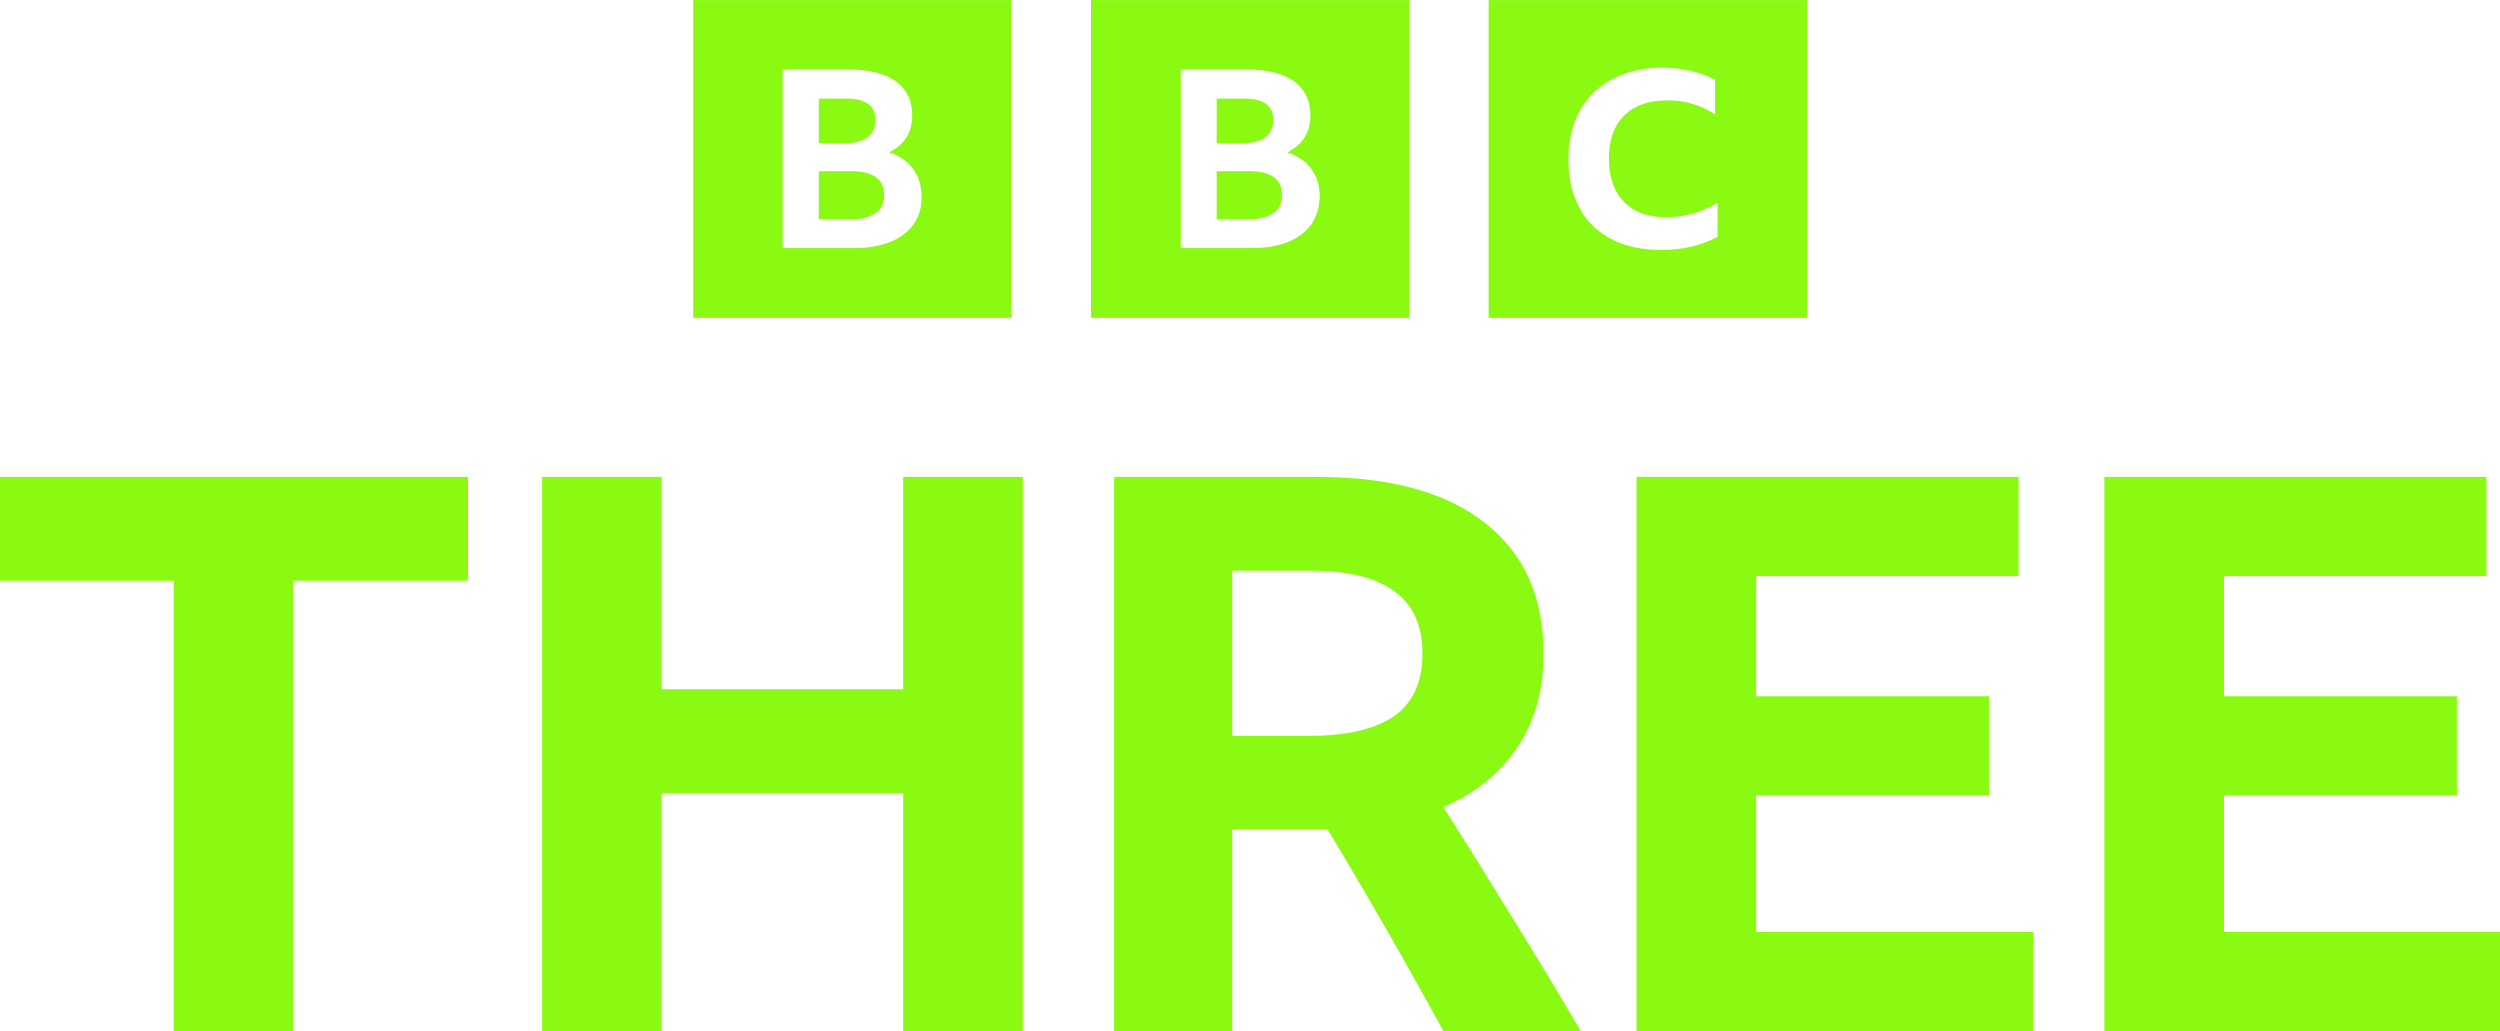 <svg version="1.1" viewBox="0 0 800 330" xml:space="preserve" xmlns="http://www.w3.org/2000/svg">
<desc>Created with Fabric.js 3.5.0</desc>


<g transform="matrix(.604 0 0 .603 400.02 165)" fill="#8afa13">
<path transform="translate(-662.83 -273.59)" d="m590.84 253.03v294.14h62.529v-106.96h50.6c21.118 35.105 41.549 70.758 61.296 106.96h72.815c-12.067-20.569-24.134-40.588-36.201-60.06-12.067-19.746-24.272-39.357-36.614-58.829 17.004-7.405 30.032-17.963 39.082-31.676 9.325-13.713 13.986-30.305 13.986-49.777 0-30.168-10.42-53.344-31.264-69.525-20.569-16.181-50.189-24.272-88.859-24.272zm62.529 49.779h41.549c19.472 0 34.147 3.564 44.02 10.694 10.147 7.131 15.219 18.24 15.219 33.324 0 15.084-5.072 26.189-15.219 33.32-10.147 6.856-24.958 10.286-44.431 10.286h-41.139zm462.07-49.778v294.14h210.22v-52.657h-146.86v-72.404h123.42v-52.657h-123.42v-63.764h139.05v-52.657zm-247.85 0v294.14h210.22v-52.657h-146.86v-72.404h123.42v-52.657h-123.42v-63.764h139.05v-52.657zm-579.82 0v294.14h63.353v-126.29h127.94v126.29h63.353v-294.14h-63.353v112.72h-127.94v-112.72zm-287.77 0v55.125h92.561v239.01h63.353v-239.01h92.561v-55.125zm367.79-253.04v168.67h168.67v-168.67zm210.79 0v168.67h168.67v-168.67zm210.63 0v168.67h168.67v-168.67zm91.955 35.896c5.245 0 10.163 0.494 14.916 1.641 4.753 1.147 9.014 2.622 13.112 4.753v18.358c-3.606-2.459-7.702-4.261-11.964-5.572-4.426-1.311-9.017-1.968-13.442-1.804-6.557 0-12.129 1.148-16.719 3.607-4.59 2.295-8.195 6.064-10.49 10.49-2.459 4.59-3.607 10.162-3.607 16.719 0 6.556 1.148 12.294 3.607 16.884 2.295 4.59 5.901 8.196 10.327 10.655 4.59 2.459 9.998 3.605 16.391 3.605 9.835 0 18.851-2.621 27.211-7.703v18.193h-0.165c-3.934 2.131-8.522 3.936-13.603 5.083-5.245 1.311-10.656 1.802-16.393 1.802-7.54 0-14.424-1.148-20.489-3.279-6.065-2.295-11.146-5.409-15.408-9.507-4.262-4.098-7.376-9.178-9.67-15.243-2.295-6.065-3.279-12.786-3.279-20.326 0-7.376 1.147-13.932 3.442-19.997 2.295-5.901 5.737-10.983 9.999-15.245 4.426-4.262 9.671-7.54 15.736-9.67 6.065-2.295 12.949-3.444 20.489-3.444zm-466 0.985h35.568c10.49 0 18.687 2.131 24.424 6.229 5.737 4.262 8.688 10.162 8.688 18.03 0 4.59-0.983 8.361-3.113 11.803-2.131 3.278-5.081 5.899-9.179 7.866 5.573 1.803 9.833 4.755 12.784 8.853 2.95 3.934 4.426 8.851 4.426 14.588 0.164 5.737-1.311 10.654-4.261 14.751-2.95 4.098-7.049 7.213-12.294 9.344-5.409 2.131-11.802 3.276-19.178 3.276h-37.864zm210.96 0h35.568c10.49 0 18.687 2.131 24.424 6.229 5.737 4.262 8.688 10.162 8.688 18.03 0 4.59-0.983 8.361-3.113 11.803-2.131 3.278-5.081 5.899-9.179 7.866 5.573 1.803 9.833 4.755 12.784 8.853 2.95 3.934 4.426 8.851 4.426 14.588-0.164 5.737-1.64 10.654-4.426 14.751-2.95 4.098-7.047 7.213-12.292 9.344-5.409 2.131-11.802 3.276-19.178 3.276h-37.701zm-191.78 15.408v23.604h14.588c5.081 0 8.852-1.148 11.475-3.279 2.623-2.131 3.933-5.246 3.933-9.016 0-7.54-5.081-11.31-15.408-11.31zm210.79 0v23.604h14.588c5.081 0 8.852-1.148 11.475-3.279 2.623-2.131 3.933-5.246 3.933-9.016 0-7.54-5.081-11.31-15.408-11.31zm-210.79 38.52v25.569h16.719c5.737 0 10.163-1.148 13.277-3.279 3.114-2.131 4.59-5.244 4.59-9.342 0.164-8.687-5.737-12.949-17.538-12.949zm210.79 0v25.569h16.719c5.737 0 10.163-1.148 13.277-3.279 3.114-2.131 4.59-5.244 4.59-9.342 0.164-8.687-5.737-12.949-17.538-12.949z" fill="#8afa13" stroke-linecap="round" vector-effect="non-scaling-stroke" style="font-file-url:none;is-custom-font:none" Googl="true"/>
</g>
</svg>
